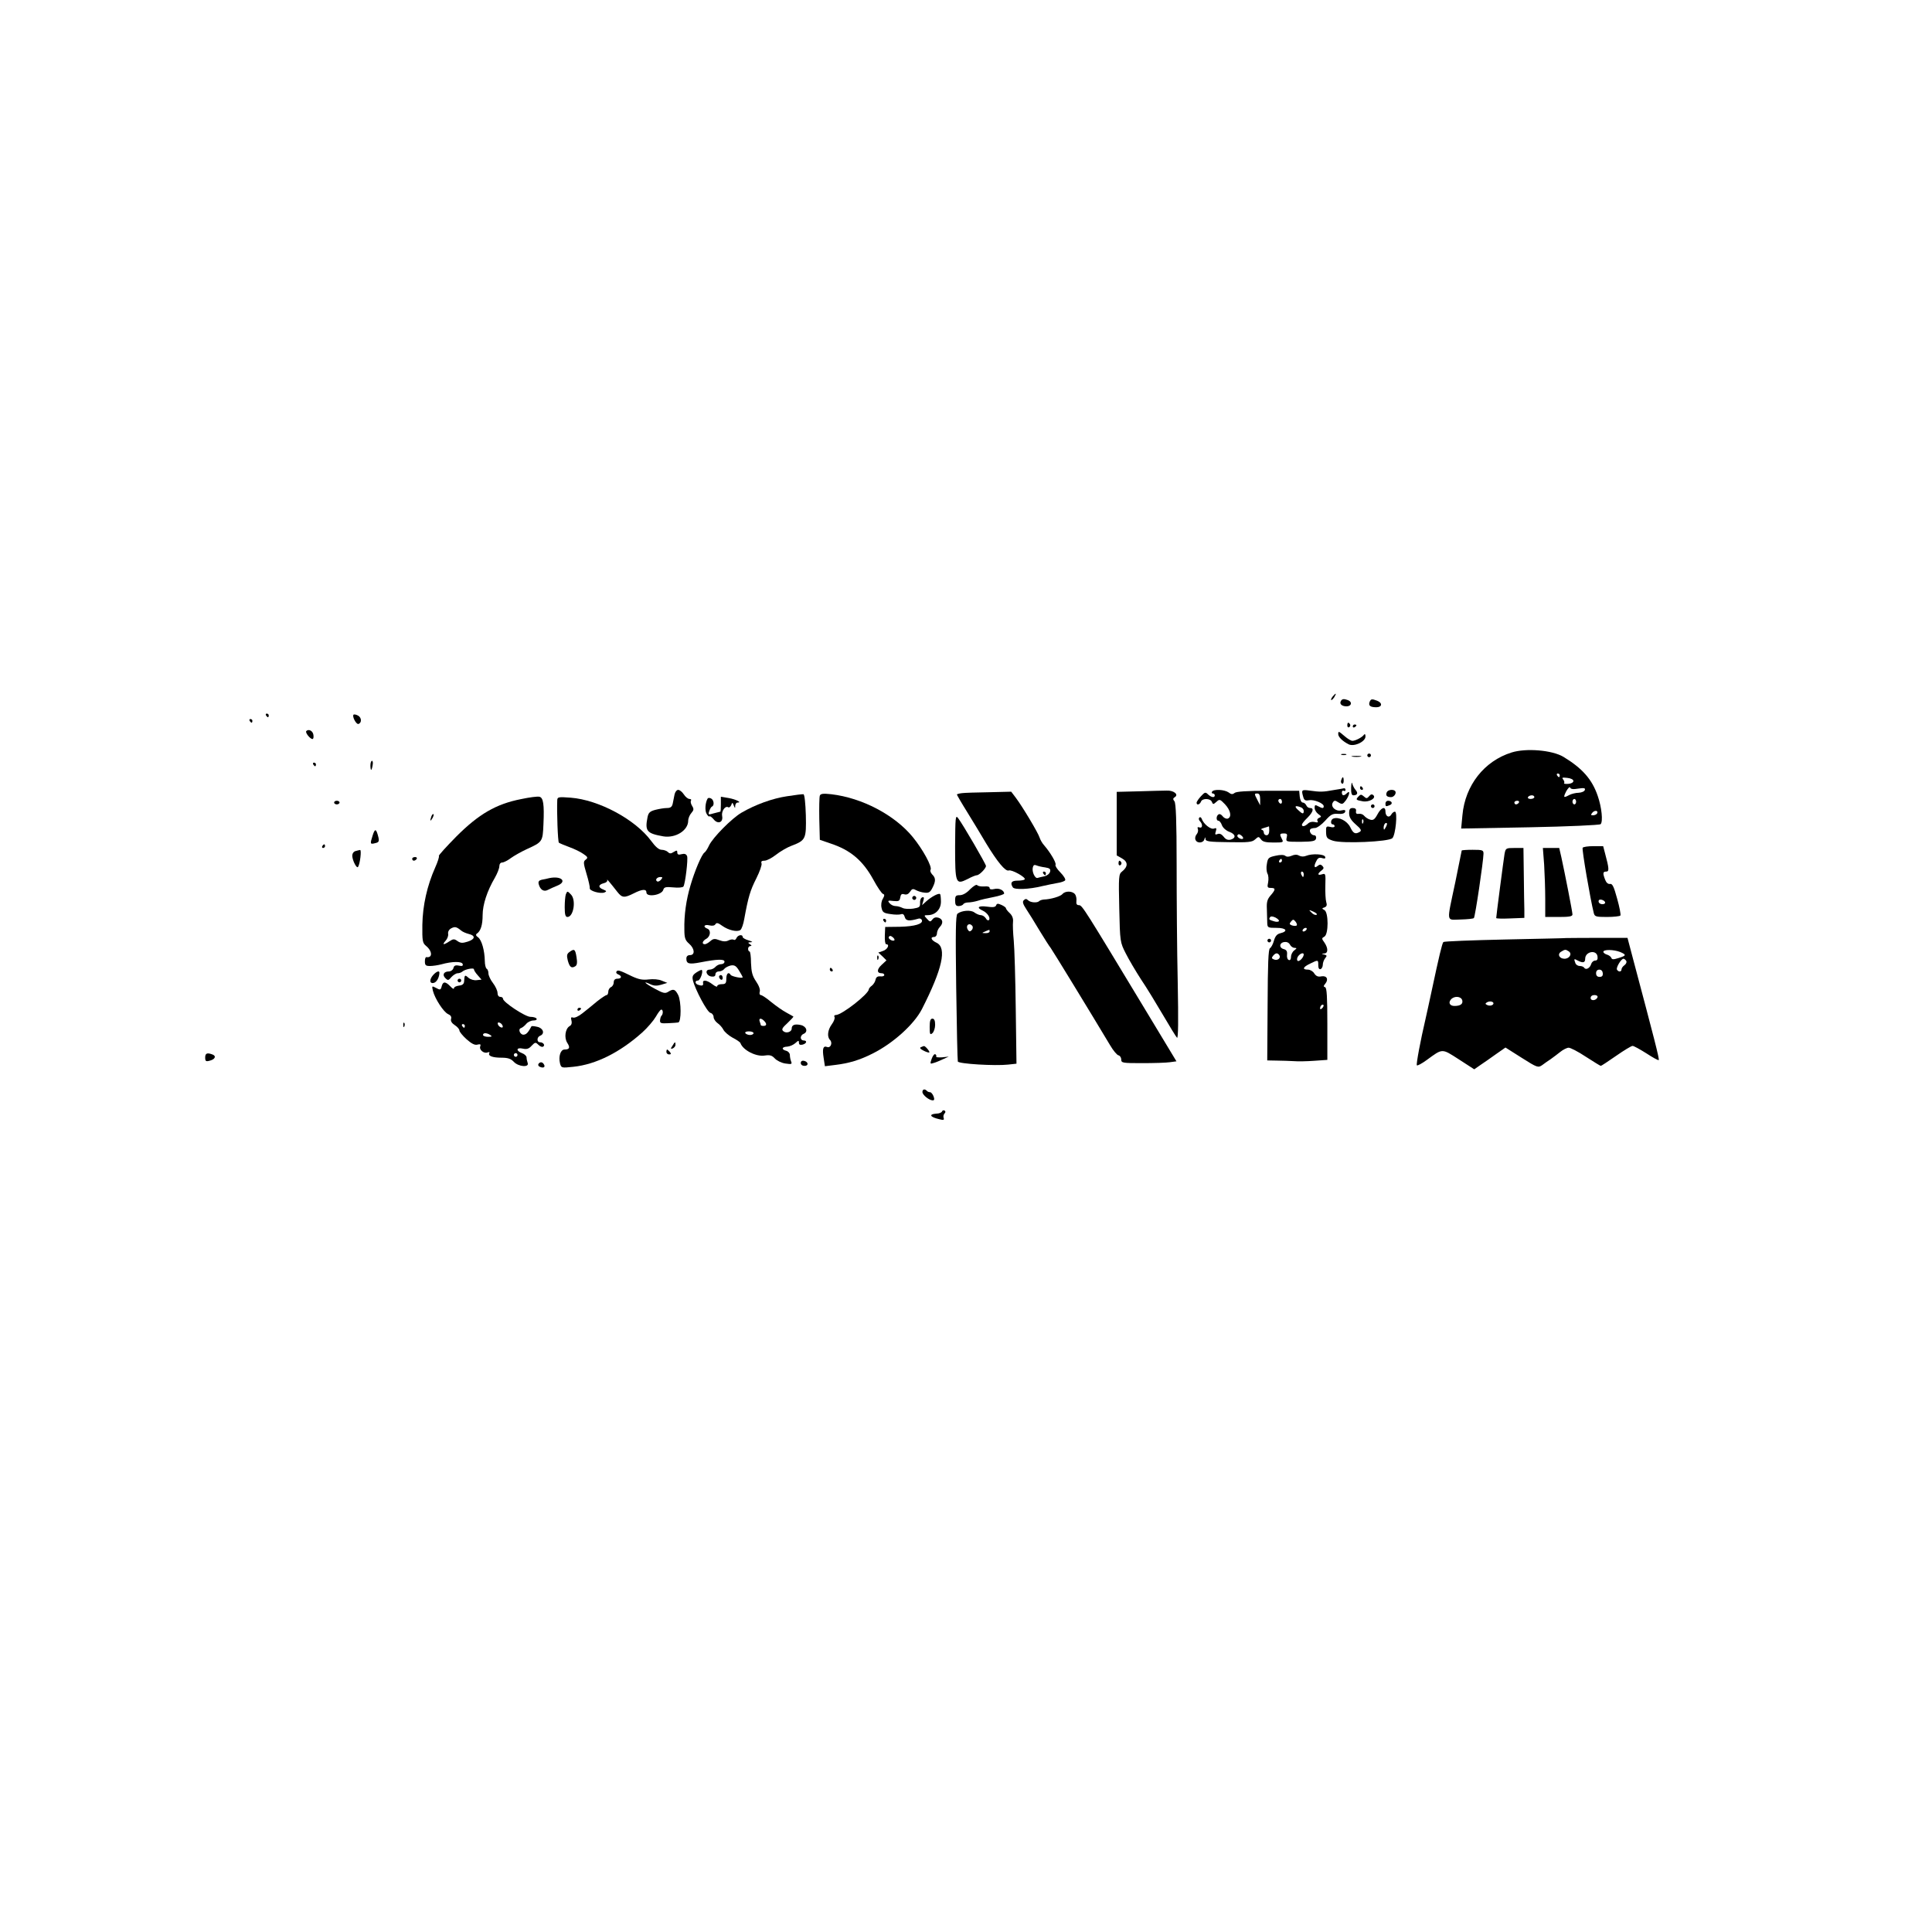 <?xml version="1.0" standalone="no"?>
<!DOCTYPE svg PUBLIC "-//W3C//DTD SVG 20010904//EN"
 "http://www.w3.org/TR/2001/REC-SVG-20010904/DTD/svg10.dtd">
<svg version="1.0" xmlns="http://www.w3.org/2000/svg"
 width="1064pt" height="1064pt" viewBox="0 0 1064 1064"
 preserveAspectRatio="xMidYMid meet">

<g transform="translate(0,1064) scale(0.1,-0.1)"
fill="#000000" stroke="none">
<path d="M7340 6805 c-7 -9 -11 -17 -9 -20 3 -2 10 5 17 15 14 24 10 26 -8 5z"/>
<path d="M7385 6780 c-10 -16 4 -30 31 -30 27 0 33 24 8 34 -22 8 -32 8 -39
-4z"/>
<path d="M7543 6775 c-8 -21 3 -30 37 -30 32 0 35 24 4 36 -29 11 -34 10 -41
-6z"/>
<path d="M1465 6700 c3 -5 8 -10 11 -10 2 0 4 5 4 10 0 6 -5 10 -11 10 -5 0
-7 -4 -4 -10z"/>
<path d="M1947 6704 c-9 -9 15 -55 27 -51 19 6 18 35 -2 46 -11 6 -22 8 -25 5z"/>
<path d="M1375 6670 c3 -5 8 -10 11 -10 2 0 4 5 4 10 0 6 -5 10 -11 10 -5 0
-7 -4 -4 -10z"/>
<path d="M7420 6644 c0 -8 5 -12 10 -9 6 4 8 11 5 16 -9 14 -15 11 -15 -7z"/>
<path d="M7450 6639 c0 -5 5 -7 10 -4 6 3 10 8 10 11 0 2 -4 4 -10 4 -5 0 -10
-5 -10 -11z"/>
<path d="M1687 6614 c-8 -8 21 -44 34 -44 5 0 7 10 5 23 -3 22 -26 34 -39 21z"/>
<path d="M7370 6597 c0 -16 24 -39 57 -56 30 -15 93 14 93 43 0 12 -3 16 -8
10 -9 -14 -47 -34 -64 -34 -7 0 -26 11 -42 25 -34 29 -36 30 -36 12z"/>
<path d="M8325 6496 c-151 -47 -256 -181 -271 -345 l-7 -74 379 7 c208 4 383
12 389 17 14 14 6 93 -16 156 -31 91 -85 152 -189 215 -62 37 -205 49 -285 24z
m265 -126 c0 -5 -2 -10 -4 -10 -3 0 -8 5 -11 10 -3 6 -1 10 4 10 6 0 11 -4 11
-10z m75 -31 c0 -8 -12 -15 -29 -16 -15 -1 -26 1 -22 4 3 3 1 12 -5 20 -9 11
-5 12 22 9 20 -2 34 -9 34 -17z m27 -42 c32 5 40 3 36 -8 -3 -8 -18 -14 -34
-15 -16 0 -39 -6 -51 -12 -33 -18 -35 -15 -17 21 10 17 19 26 21 20 3 -9 17
-11 45 -6z m-242 -47 c0 -5 -9 -10 -21 -10 -11 0 -17 5 -14 10 3 6 13 10 21
10 8 0 14 -4 14 -10z m230 -25 c0 -8 -4 -15 -10 -15 -5 0 -10 7 -10 15 0 8 5
15 10 15 6 0 10 -7 10 -15z m-315 -5 c-3 -5 -10 -10 -16 -10 -5 0 -9 5 -9 10
0 6 7 10 16 10 8 0 12 -4 9 -10z m430 -61 c-4 -5 -13 -9 -22 -9 -13 0 -13 3
-3 15 13 15 35 11 25 -6z"/>
<path d="M7388 6483 c6 -2 18 -2 25 0 6 3 1 5 -13 5 -14 0 -19 -2 -12 -5z"/>
<path d="M7530 6480 c0 -5 5 -10 10 -10 6 0 10 5 10 10 0 6 -4 10 -10 10 -5 0
-10 -4 -10 -10z"/>
<path d="M7448 6473 c12 -2 32 -2 45 0 12 2 2 4 -23 4 -25 0 -35 -2 -22 -4z"/>
<path d="M2040 6425 c0 -14 2 -25 4 -25 2 0 6 11 8 25 3 14 1 25 -3 25 -5 0
-9 -11 -9 -25z"/>
<path d="M1725 6430 c3 -5 8 -10 11 -10 2 0 4 5 4 10 0 6 -5 10 -11 10 -5 0
-7 -4 -4 -10z"/>
<path d="M7387 6345 c-4 -8 -2 -17 3 -20 6 -4 10 3 10 14 0 25 -6 27 -13 6z"/>
<path d="M7441 6303 c-1 -30 3 -43 12 -43 22 0 28 12 13 29 -8 9 -16 25 -19
36 -2 11 -5 1 -6 -22z"/>
<path d="M7490 6300 c0 -5 5 -10 11 -10 5 0 7 5 4 10 -3 6 -8 10 -11 10 -2 0
-4 -4 -4 -10z"/>
<path d="M7345 6289 c-59 -11 -75 -11 -132 -3 -45 6 -47 4 -36 -34 5 -19 11
-23 32 -19 27 5 81 -17 81 -33 0 -13 -7 -13 -31 0 -16 9 -19 7 -19 -9 0 -11 9
-26 20 -34 18 -13 19 -15 5 -21 -9 -3 -13 -11 -9 -18 5 -8 0 -9 -16 -5 -13 3
-28 0 -37 -9 -16 -15 -33 -19 -33 -6 0 5 13 22 30 38 32 32 38 54 15 54 -9 0
-18 7 -21 15 -4 8 -12 15 -19 15 -8 0 -15 14 -17 33 l-3 32 -171 0 c-116 0
-176 -4 -185 -12 -11 -9 -19 -8 -33 3 -23 16 -82 19 -91 4 -3 -5 -1 -10 4 -10
6 0 11 -4 11 -10 0 -15 -19 -12 -37 5 -14 14 -18 13 -39 -10 -13 -14 -24 -30
-24 -36 0 -15 17 -11 24 6 7 20 52 19 60 -1 6 -15 8 -15 25 0 17 16 20 15 47
-13 31 -33 39 -70 16 -79 -8 -3 -21 3 -28 12 -7 10 -17 15 -23 11 -14 -8 -14
-35 -1 -35 6 0 15 -11 20 -26 6 -14 23 -29 40 -35 35 -13 39 -34 8 -43 -16 -4
-28 1 -39 16 -11 14 -22 19 -33 15 -14 -6 -16 -3 -10 15 5 17 3 20 -10 15 -18
-7 -58 25 -68 54 -3 8 -9 11 -13 6 -5 -4 -3 -13 3 -19 17 -17 15 -41 -2 -35
-10 4 -13 1 -9 -9 3 -8 0 -21 -7 -29 -7 -8 -10 -22 -6 -30 8 -21 43 -19 49 3
4 13 5 14 6 1 1 -13 21 -16 127 -17 109 -2 130 0 146 15 19 17 20 17 33 0 9
-13 27 -17 69 -17 53 0 56 1 46 19 -14 27 -13 31 11 31 17 0 20 -4 15 -23 -5
-23 -4 -23 77 -23 69 1 82 4 85 19 2 10 -3 17 -11 17 -16 0 -30 24 -20 34 4 3
15 6 25 6 11 0 36 18 56 40 30 34 41 40 70 38 23 -2 37 2 40 11 3 10 -2 12
-20 8 -31 -8 -62 20 -48 43 8 13 13 13 31 1 20 -12 24 -11 40 10 21 28 27 61
7 41 -17 -17 -28 -15 -28 4 0 8 5 12 10 9 6 -3 10 -1 10 4 0 6 -3 10 -7 10 -5
-1 -30 -6 -58 -10z m-405 -51 l0 -33 -15 29 c-18 35 -18 36 0 36 10 0 15 -10
15 -32z m120 -14 c0 -8 -4 -12 -10 -9 -5 3 -10 10 -10 16 0 5 5 9 10 9 6 0 10
-7 10 -16z m104 -30 c9 -3 16 -12 16 -20 0 -19 -7 -18 -32 6 -22 20 -15 26 16
14z m-174 -129 c0 -16 -6 -25 -15 -25 -8 0 -15 7 -15 15 0 8 -6 15 -12 16 -7
1 -2 5 12 9 14 4 26 8 28 9 1 1 2 -10 2 -24z m-144 -43 c-9 -9 -37 8 -31 18 5
8 11 7 21 -1 8 -6 12 -14 10 -17z"/>
<path d="M3715 6265 c-3 -14 -7 -36 -10 -50 -4 -19 -12 -25 -33 -25 -15 0 -43
-5 -63 -10 -30 -8 -38 -16 -43 -41 -15 -76 -4 -89 87 -105 67 -11 136 32 137
85 0 14 8 33 17 43 14 16 15 23 5 39 -7 11 -10 24 -7 29 4 6 0 10 -8 10 -8 0
-22 11 -31 25 -9 14 -23 25 -31 25 -8 0 -17 -11 -20 -25z"/>
<path d="M6270 6282 l-120 -3 0 -175 0 -175 30 -17 c33 -19 33 -45 -1 -72 -18
-14 -19 -28 -15 -202 4 -186 5 -188 36 -249 17 -34 55 -98 84 -143 30 -44 84
-133 121 -196 37 -63 71 -119 77 -125 7 -7 8 94 4 305 -4 173 -6 465 -6 649 0
241 -4 338 -12 348 -9 11 -9 16 2 23 23 14 -6 38 -45 36 -19 0 -89 -2 -155 -4z"/>
<path d="M7637 6276 c-7 -17 1 -26 24 -26 17 0 32 23 22 34 -12 11 -41 6 -46
-8z"/>
<path d="M5298 6272 c-16 -2 -28 -5 -28 -8 0 -2 25 -46 57 -97 31 -50 78 -128
104 -172 62 -102 106 -155 124 -149 16 7 98 -39 88 -49 -3 -4 -21 -7 -40 -7
-33 0 -41 -12 -25 -37 9 -14 90 -11 162 7 25 6 62 13 83 17 21 3 40 10 43 15
4 5 -8 25 -26 43 -18 18 -30 37 -27 42 6 10 -29 69 -63 108 -10 11 -21 30 -25
43 -8 26 -94 170 -131 219 l-25 33 -122 -3 c-67 -1 -134 -3 -149 -5z m458
-409 c25 -4 31 -9 27 -24 -3 -11 -17 -22 -32 -25 -14 -3 -31 -7 -37 -9 -14 -4
-32 34 -26 58 3 13 9 16 20 11 10 -4 31 -9 48 -11z"/>
<path d="M5745 5830 c3 -5 8 -10 11 -10 2 0 4 5 4 10 0 6 -5 10 -11 10 -5 0
-7 -4 -4 -10z"/>
<path d="M4335 6255 c-81 -12 -175 -46 -252 -91 -53 -31 -157 -136 -178 -180
-8 -18 -20 -36 -25 -39 -15 -9 -54 -101 -77 -180 -24 -80 -36 -165 -34 -245 0
-46 5 -59 26 -77 31 -27 34 -63 5 -63 -13 0 -20 -7 -20 -19 0 -29 14 -33 77
-21 92 18 133 19 133 4 0 -8 -8 -14 -19 -14 -10 0 -24 -7 -31 -15 -7 -8 -21
-15 -32 -15 -28 0 -19 -34 10 -38 15 -2 22 2 22 12 0 9 8 16 19 16 10 0 24 6
30 14 6 8 23 16 36 19 20 3 29 -2 45 -28 11 -18 20 -34 20 -37 0 -8 -60 4 -66
13 -11 19 -24 8 -24 -21 0 -25 -4 -30 -25 -30 -14 0 -25 -5 -25 -11 0 -6 -12
-1 -26 10 -31 24 -56 27 -52 7 3 -15 -6 -17 -29 -9 -17 7 -16 23 1 23 12 0 30
49 21 58 -2 2 -15 -4 -29 -13 -21 -14 -25 -22 -20 -44 13 -52 78 -174 96 -179
10 -2 18 -13 18 -23 0 -10 10 -25 21 -33 12 -8 27 -25 33 -37 6 -12 29 -32 51
-44 22 -11 42 -25 43 -30 14 -39 87 -76 134 -68 28 4 39 1 55 -16 11 -12 37
-25 58 -28 34 -5 38 -4 32 11 -4 10 -7 26 -7 36 0 10 -9 20 -20 23 -28 7 -25
22 6 23 14 1 34 10 45 20 16 15 19 15 19 1 0 -10 6 -13 20 -10 23 6 27 23 5
23 -8 0 -15 7 -15 15 0 9 7 18 15 21 27 11 17 42 -15 49 -33 7 -50 1 -50 -20
0 -18 -30 -28 -46 -14 -11 9 -7 18 23 45 20 19 35 35 32 36 -2 2 -20 11 -39
22 -19 10 -56 36 -82 57 -26 22 -52 39 -58 39 -6 0 -9 8 -6 18 4 11 -4 34 -20
57 -21 31 -26 52 -28 102 0 35 -4 63 -8 63 -5 0 -8 7 -8 15 0 8 6 15 13 15 8
0 7 4 -3 10 -12 8 -12 10 5 11 13 0 8 4 -12 10 -18 5 -33 14 -33 19 0 16 -27
11 -34 -6 -3 -8 -10 -13 -16 -9 -5 3 -18 1 -28 -4 -13 -7 -29 -7 -50 1 -26 10
-34 9 -50 -5 -10 -9 -24 -17 -30 -17 -19 0 -14 18 8 30 23 13 27 48 5 56 -26
10 -16 25 11 18 17 -4 29 -2 34 6 6 10 15 8 38 -9 34 -24 81 -35 99 -23 7 4
17 32 22 62 22 121 33 157 66 222 19 38 32 75 29 83 -4 11 1 15 16 15 13 0 41
15 64 33 23 18 62 41 87 50 76 29 80 37 77 167 -2 65 -7 114 -13 116 -5 1 -46
-4 -90 -11z m-127 -1237 c16 -16 15 -28 -3 -28 -8 0 -15 2 -15 4 0 2 -3 11 -6
20 -7 19 7 21 24 4z m-58 -68 c0 -5 -9 -10 -19 -10 -11 0 -23 5 -26 10 -4 6 5
10 19 10 14 0 26 -4 26 -10z"/>
<path d="M4515 6258 c-3 -8 -4 -66 -3 -129 l3 -114 61 -21 c108 -36 176 -93
234 -199 22 -41 46 -76 53 -78 9 -3 9 -9 -1 -27 -8 -12 -11 -34 -7 -50 5 -24
12 -29 49 -34 23 -4 49 -4 58 -1 10 4 17 -1 21 -16 6 -21 24 -23 76 -8 7 2 15
-1 18 -8 8 -21 -38 -35 -121 -37 l-81 -1 -2 -47 c-1 -27 2 -48 7 -48 22 0 8
-29 -17 -37 l-26 -9 23 -21 22 -22 -27 -25 c-27 -25 -27 -46 1 -46 8 0 14 -4
14 -10 0 -5 -10 -9 -22 -7 -15 1 -23 -4 -26 -18 -2 -11 -11 -26 -20 -33 -10
-7 -17 -16 -17 -20 -1 -26 -149 -142 -182 -142 -8 0 -11 -5 -7 -11 3 -6 -3
-24 -15 -40 -23 -31 -27 -69 -10 -86 16 -16 3 -47 -16 -39 -22 8 -27 -9 -19
-60 l7 -46 56 7 c76 9 136 27 207 63 114 57 228 161 271 244 113 222 139 338
81 366 -30 14 -37 32 -13 32 8 0 15 9 15 19 0 11 7 26 15 35 21 21 19 44 -7
52 -14 4 -25 1 -33 -10 -11 -14 -14 -14 -30 4 -18 19 -17 20 6 20 41 1 71 32
71 74 0 21 -2 40 -5 42 -7 7 -47 -14 -76 -40 l-23 -21 7 24 c5 17 4 22 -6 19
-8 -3 -13 -17 -12 -30 1 -23 -3 -26 -38 -32 -22 -3 -48 -2 -59 4 -10 5 -27 10
-38 10 -11 0 -26 7 -33 16 -12 14 -9 16 21 12 30 -3 35 0 38 20 3 17 8 21 22
17 13 -4 23 1 32 14 10 16 16 18 32 9 11 -6 33 -13 48 -14 22 -3 31 2 43 26
19 37 19 55 -1 74 -8 9 -13 20 -9 26 10 16 -43 113 -98 180 -100 122 -279 216
-449 236 -45 5 -59 3 -63 -8z m411 -796 c-9 -9 -37 8 -31 18 5 8 11 7 21 -1 8
-6 12 -14 10 -17z"/>
<path d="M7481 6253 c-16 -17 -14 -19 24 -26 35 -6 75 17 59 33 -8 8 -15 6
-24 -5 -11 -13 -15 -14 -29 -1 -14 12 -18 12 -30 -1z"/>
<path d="M2869 6239 c-137 -27 -232 -82 -356 -206 -55 -56 -99 -104 -96 -107
3 -3 -6 -32 -20 -63 -45 -101 -69 -209 -71 -316 -1 -89 1 -100 20 -116 36 -29
37 -68 2 -62 -5 0 -8 -10 -8 -24 0 -21 5 -25 28 -25 15 0 43 4 62 9 61 17 113
17 118 2 3 -10 -2 -13 -21 -9 -19 4 -27 0 -30 -14 -3 -10 -14 -18 -25 -18 -28
0 -38 -19 -19 -37 14 -14 17 -13 33 6 10 11 26 21 34 21 9 0 20 4 26 9 14 13
64 23 64 13 0 -5 9 -20 21 -33 l21 -24 -27 -3 c-15 -2 -35 4 -46 14 -19 17
-21 15 -23 -21 -1 -14 -9 -21 -28 -23 -16 -2 -28 -8 -28 -15 0 -6 -9 -1 -20
11 -26 27 -40 28 -47 2 -6 -23 -8 -24 -35 -9 -19 10 -20 9 -14 -17 11 -44 59
-118 84 -129 14 -6 20 -15 16 -27 -3 -11 4 -23 21 -34 14 -9 25 -22 25 -29 0
-7 18 -29 39 -48 28 -25 46 -34 60 -30 16 4 20 2 16 -9 -8 -19 20 -42 40 -34
9 3 13 2 10 -3 -9 -16 17 -26 67 -26 36 0 52 -6 68 -23 25 -27 86 -32 76 -6
-3 9 -6 22 -6 30 0 8 -11 19 -25 24 -35 13 -32 33 4 25 22 -5 34 -1 49 16 19
20 22 20 37 5 9 -9 21 -14 26 -10 13 7 1 24 -17 24 -19 0 -18 29 1 36 27 11
17 42 -16 49 -17 4 -31 5 -32 3 -17 -32 -27 -44 -41 -46 -20 -4 -36 30 -17 36
7 2 21 13 29 23 9 11 27 19 40 19 13 0 20 4 17 10 -3 6 -19 10 -34 10 -28 0
-151 81 -151 100 0 6 -7 10 -15 10 -9 0 -15 9 -15 22 0 11 -11 36 -25 54 -14
18 -25 42 -25 53 0 11 -4 23 -10 26 -5 3 -10 23 -10 43 -1 57 -17 115 -37 130
-12 8 -14 15 -7 20 21 14 32 47 32 102 0 58 25 134 68 207 13 23 24 51 24 62
0 12 6 21 16 21 8 0 30 11 47 24 18 13 57 35 87 49 88 40 89 41 93 139 5 109
-1 145 -22 150 -9 3 -55 -3 -102 -13z m-329 -724 c8 -7 27 -15 43 -19 37 -9
34 -29 -8 -42 -28 -9 -39 -8 -55 3 -18 13 -24 13 -45 -1 -33 -22 -42 -20 -21
3 10 11 16 28 14 38 -2 11 4 23 16 30 21 11 29 10 56 -12z m228 -524 c3 -8 -1
-12 -9 -9 -7 2 -15 10 -17 17 -3 8 1 12 9 9 7 -2 15 -10 17 -17z m-208 -1 c0
-5 -2 -10 -4 -10 -3 0 -8 5 -11 10 -3 6 -1 10 4 10 6 0 11 -4 11 -10z m140
-50 c12 -8 9 -10 -12 -10 -16 0 -28 5 -28 10 0 13 20 13 40 0z m150 -110 c0
-5 -4 -10 -10 -10 -5 0 -10 5 -10 10 0 6 5 10 10 10 6 0 10 -4 10 -10z"/>
<path d="M3069 6234 c-3 -64 3 -230 9 -235 4 -3 30 -14 57 -24 28 -10 63 -27
78 -38 24 -16 26 -21 13 -31 -14 -10 -14 -18 4 -78 11 -36 19 -72 18 -79 -4
-15 58 -33 81 -24 13 6 12 8 -6 16 -30 11 -29 27 2 35 14 3 22 11 19 18 -6 11
17 -16 56 -66 26 -33 38 -34 90 -8 47 24 70 25 70 5 0 -28 85 -15 93 15 4 14
13 17 54 13 28 -3 53 -1 57 5 10 17 26 150 20 167 -5 12 -14 15 -30 11 -17 -5
-24 -2 -24 9 0 13 -3 13 -20 3 -15 -10 -22 -10 -32 0 -6 6 -22 12 -34 12 -15
0 -34 16 -58 49 -87 118 -288 226 -443 238 -67 5 -73 4 -74 -13z m571 -439
c-7 -8 -16 -12 -21 -9 -13 8 -1 24 18 24 13 0 13 -3 3 -15z"/>
<path d="M3897 6242 c-13 -22 -16 -65 -6 -83 6 -11 13 -18 16 -15 3 3 13 -4
23 -16 23 -29 54 -18 47 18 -5 26 17 59 34 48 5 -3 12 3 16 12 6 16 7 16 14
-2 7 -17 8 -17 8 -1 1 9 6 17 13 17 27 0 -10 18 -49 25 l-43 7 0 -41 c0 -23
-1 -41 -3 -41 -1 0 -17 -4 -35 -9 -31 -9 -33 -9 -26 12 4 12 11 24 15 25 15 6
10 39 -6 45 -8 4 -16 3 -18 -1z"/>
<path d="M1840 6220 c0 -5 7 -10 15 -10 8 0 15 5 15 10 0 6 -7 10 -15 10 -8 0
-15 -4 -15 -10z"/>
<path d="M7630 6215 c0 -17 2 -18 24 -9 18 7 12 24 -10 24 -8 0 -14 -7 -14
-15z"/>
<path d="M7550 6200 c0 -5 5 -10 10 -10 6 0 10 5 10 10 0 6 -4 10 -10 10 -5 0
-10 -4 -10 -10z"/>
<path d="M7430 6161 c0 -21 10 -38 36 -61 29 -25 34 -34 23 -41 -25 -15 -36
-10 -53 26 -17 34 -63 58 -93 47 -15 -5 -17 -32 -3 -32 6 0 10 -5 10 -10 0 -6
-10 -8 -24 -4 -22 5 -24 3 -23 -29 1 -31 5 -36 38 -47 52 -17 307 -6 327 14
18 17 30 146 14 146 -6 0 -15 -7 -20 -16 -12 -21 -32 -10 -32 17 0 31 -24 22
-44 -16 -15 -28 -24 -34 -40 -29 -12 3 -26 13 -33 21 -6 8 -19 13 -30 11 -12
-2 -17 2 -15 15 2 11 -4 17 -18 17 -15 0 -20 -6 -20 -29z m77 -53 c-3 -8 -6
-5 -6 6 -1 11 2 17 5 13 3 -3 4 -12 1 -19z m124 -25 c-8 -15 -10 -15 -11 -2 0
17 10 32 18 25 2 -3 -1 -13 -7 -23z"/>
<path d="M2376 6145 c-9 -26 -7 -32 5 -12 6 10 9 21 6 23 -2 3 -7 -2 -11 -11z"/>
<path d="M5260 5979 c0 -206 3 -213 69 -180 22 12 45 21 51 21 13 0 50 37 50
51 0 10 -127 229 -154 264 -14 18 -15 4 -16 -156z"/>
<path d="M2052 6038 c-15 -47 -14 -49 16 -41 18 4 21 10 16 32 -12 48 -19 51
-32 9z"/>
<path d="M1775 5980 c-3 -5 -1 -10 4 -10 6 0 11 5 11 10 0 6 -2 10 -4 10 -3 0
-8 -4 -11 -10z"/>
<path d="M8716 5971 c-5 -8 42 -282 61 -358 5 -21 11 -23 73 -23 38 0 71 4 74
8 3 5 -5 47 -18 93 -18 66 -26 83 -39 81 -11 -2 -21 7 -27 23 -14 36 -13 45 6
45 17 0 16 17 -7 102 l-10 38 -54 0 c-30 0 -56 -4 -59 -9z m124 -302 c0 -11
-27 -12 -34 0 -3 4 -3 11 0 14 8 8 34 -3 34 -14z"/>
<path d="M8286 5938 c-5 -30 -46 -343 -46 -354 0 -3 35 -4 78 -2 l77 3 0 43
c-1 23 -2 110 -3 192 l-2 150 -49 0 c-47 0 -49 -1 -55 -32z"/>
<path d="M8504 5878 c3 -50 6 -135 6 -190 l0 -98 75 0 c57 0 75 3 75 14 0 14
-42 227 -61 314 l-12 52 -45 0 -45 0 7 -92z"/>
<path d="M1958 5953 c-11 -3 -18 -14 -18 -26 1 -27 25 -73 32 -61 11 17 20 94
11 93 -4 -1 -16 -3 -25 -6z"/>
<path d="M8050 5956 c0 -2 -16 -80 -35 -173 -49 -232 -52 -208 28 -207 37 1
70 4 74 8 7 6 52 311 53 354 0 20 -4 22 -60 22 -33 0 -60 -2 -60 -4z"/>
<path d="M7024 5927 c-38 -8 -42 -13 -47 -45 -4 -19 -2 -43 3 -53 6 -9 7 -31
4 -48 -6 -27 -4 -31 15 -31 27 0 27 -9 -2 -42 -18 -21 -22 -36 -20 -75 1 -26
2 -60 2 -75 1 -27 3 -28 52 -28 54 0 65 -19 19 -30 -17 -4 -27 -16 -34 -40 -5
-19 -15 -38 -22 -42 -9 -6 -12 -85 -13 -313 l-2 -305 53 -1 c29 0 71 -2 93 -3
22 -2 73 -1 113 2 l72 5 0 198 c0 149 -3 198 -12 202 -10 3 -10 7 1 20 19 24
8 45 -22 40 -18 -4 -29 1 -39 16 -7 12 -23 21 -35 21 -33 0 -28 14 12 33 45
22 45 22 45 -9 0 -16 5 -24 13 -21 6 2 12 13 12 24 0 11 6 27 13 36 11 13 10
16 -5 20 -17 4 -17 5 0 6 22 1 22 29 1 60 -16 22 -16 24 0 33 23 13 23 133 0
146 -15 8 -15 10 1 15 12 5 14 13 9 29 -4 13 -6 54 -5 91 2 66 1 68 -18 62
-26 -8 -27 3 -3 21 13 10 14 15 5 25 -10 10 -15 9 -28 -1 -18 -15 -21 1 -4 31
7 14 16 18 31 13 14 -4 19 -2 16 7 -5 16 -72 19 -104 6 -14 -6 -29 -5 -40 1
-12 7 -25 6 -41 -1 -14 -6 -27 -7 -35 0 -8 6 -28 6 -54 0z m36 -27 c0 -5 -5
-10 -11 -10 -5 0 -7 5 -4 10 3 6 8 10 11 10 2 0 4 -4 4 -10z m120 -75 c0 -8
-2 -15 -4 -15 -2 0 -6 7 -10 15 -3 8 -1 15 4 15 6 0 10 -7 10 -15z m70 -223
c-7 -3 -19 3 -28 13 -16 15 -15 16 12 4 15 -7 23 -15 16 -17z m-207 -35 c-2
-4 -14 -5 -26 -1 -28 8 -30 11 -23 22 4 7 15 6 30 -1 13 -7 22 -15 19 -20z
m96 -25 c-5 -2 -17 -1 -25 2 -13 5 -14 9 -4 21 11 13 14 13 26 -2 7 -10 9 -19
3 -21z m56 -22 c-3 -5 -11 -10 -16 -10 -6 0 -7 5 -4 10 3 6 11 10 16 10 6 0 7
-4 4 -10z m-66 -100 c14 -1 14 -2 -1 -14 -10 -7 -18 -23 -18 -35 0 -14 -5 -21
-12 -18 -7 2 -12 15 -10 29 2 19 -3 27 -18 31 -27 7 -25 35 3 39 13 2 25 -3
31 -14 5 -10 16 -18 25 -18z m-83 -41 c9 -16 -10 -31 -30 -23 -13 5 -14 9 -5
20 14 17 25 18 35 3z m134 4 c-1 -18 -28 -44 -35 -33 -4 6 -1 17 5 25 13 16
30 20 30 8z m102 -295 c-7 -7 -12 -8 -12 -2 0 14 12 26 19 19 2 -3 -1 -11 -7
-17z"/>
<path d="M2270 5910 c0 -5 4 -10 9 -10 6 0 13 5 16 10 3 6 -1 10 -9 10 -9 0
-16 -4 -16 -10z"/>
<path d="M6160 5884 c0 -8 5 -12 10 -9 6 4 8 11 5 16 -9 14 -15 11 -15 -7z"/>
<path d="M3025 5804 c-11 -3 -30 -7 -42 -9 -15 -4 -20 -10 -16 -25 8 -30 28
-43 50 -31 10 5 33 16 51 23 58 23 24 56 -43 42z"/>
<path d="M5343 5743 c-19 -21 -41 -33 -57 -33 -22 0 -26 -4 -26 -30 0 -23 5
-30 19 -30 11 0 23 5 26 10 3 6 16 10 27 10 12 0 35 4 52 9 17 6 57 15 89 21
31 6 57 15 57 19 0 18 -29 32 -54 25 -17 -4 -26 -2 -26 6 0 7 -12 10 -30 8
-17 -1 -34 2 -38 7 -4 6 -20 -4 -39 -22z"/>
<path d="M3116 5714 c-3 -9 -6 -40 -6 -70 0 -41 4 -54 15 -54 34 0 49 95 19
124 -19 20 -20 20 -28 0z"/>
<path d="M5851 5716 c-11 -13 -65 -29 -103 -30 -9 -1 -20 -4 -24 -8 -11 -12
-49 -9 -62 4 -9 9 -15 9 -24 0 -8 -8 -5 -20 14 -49 14 -21 47 -74 73 -118 27
-44 54 -87 61 -95 10 -13 219 -355 328 -537 17 -29 38 -54 46 -55 8 -2 15 -12
15 -23 0 -19 7 -20 115 -20 63 0 132 2 152 5 l37 5 -163 270 c-345 571 -356
590 -374 590 -12 0 -16 7 -14 23 2 13 -2 30 -8 38 -16 18 -54 18 -69 0z"/>
<path d="M5026 5701 c-4 -5 -2 -12 3 -15 5 -4 12 -2 15 3 4 5 2 12 -3 15 -5 4
-12 2 -15 -3z"/>
<path d="M5486 5654 c-4 -10 -17 -12 -51 -7 -47 6 -60 -5 -23 -22 26 -12 45
-41 34 -52 -4 -4 -12 0 -17 10 -6 9 -18 17 -27 17 -9 0 -25 7 -36 15 -19 15
-70 11 -93 -7 -10 -8 -11 -100 -7 -407 3 -218 7 -401 9 -407 4 -13 205 -25
277 -17 l46 5 -4 302 c-2 165 -7 335 -11 376 -4 41 -6 88 -4 104 2 18 -5 35
-18 47 -12 11 -21 23 -21 27 0 4 -11 12 -24 18 -20 9 -26 9 -30 -2z m-130
-115 c3 -6 1 -16 -5 -22 -9 -9 -14 -8 -21 3 -9 15 -4 30 10 30 5 0 12 -5 16
-11z m94 -29 c0 -5 -10 -10 -22 -9 -22 0 -22 1 -3 9 11 5 21 9 23 9 1 1 2 -3
2 -9z"/>
<path d="M4865 5570 c3 -5 8 -10 11 -10 2 0 4 5 4 10 0 6 -5 10 -11 10 -5 0
-7 -4 -4 -10z"/>
<path d="M8627 5474 c-1 -1 -153 -4 -337 -8 -184 -4 -338 -10 -341 -14 -7 -8
-24 -79 -64 -267 -14 -66 -30 -138 -35 -160 -25 -106 -52 -247 -47 -252 4 -3
28 10 54 29 89 65 82 65 177 4 l85 -55 33 23 c18 12 57 39 86 60 l53 37 90
-57 c85 -54 90 -55 112 -40 12 9 33 24 47 33 14 10 38 28 53 40 16 13 37 23
46 23 10 0 53 -22 95 -50 42 -27 79 -50 82 -50 3 0 41 25 84 55 43 30 84 55
91 55 7 0 41 -19 76 -41 35 -23 66 -40 68 -37 5 4 -26 123 -139 548 l-33 125
-167 0 c-92 0 -168 -1 -169 -1z m12 -73 c21 -13 5 -41 -23 -41 -29 0 -41 26
-18 39 21 13 24 13 41 2z m284 -4 c35 -15 34 -20 -9 -33 -28 -9 -37 -9 -40 1
-3 7 -14 15 -25 18 -10 3 -19 10 -19 15 0 14 58 13 93 -1z m-125 -25 c2 -15
-2 -22 -13 -22 -9 0 -19 -9 -22 -19 -6 -22 -29 -35 -38 -21 -4 6 -14 10 -25
10 -10 0 -21 7 -24 16 -9 24 -8 26 13 14 29 -15 41 -12 41 10 0 40 63 52 68
12z m158 -24 c4 -6 0 -16 -9 -23 -10 -7 -17 -17 -17 -24 0 -14 -17 -15 -25 -1
-6 11 23 60 36 60 4 0 11 -5 15 -12z m-129 -68 c1 -14 -4 -20 -18 -20 -12 0
-19 7 -19 20 0 13 7 20 18 20 11 0 18 -8 19 -20z m-29 -132 c-7 -19 -38 -22
-38 -4 0 10 9 16 21 16 12 0 19 -5 17 -12z m-745 -17 c5 -20 -10 -31 -43 -31
-25 0 -35 17 -20 35 18 22 57 19 63 -4z m168 -24 c-5 -5 -18 -7 -28 -3 -14 6
-15 9 -4 16 19 11 46 1 32 -13z"/>
<path d="M6980 5460 c0 -5 5 -10 10 -10 6 0 10 5 10 10 0 6 -4 10 -10 10 -5 0
-10 -4 -10 -10z"/>
<path d="M3136 5397 c-14 -10 -16 -19 -9 -47 10 -36 20 -45 42 -31 9 6 11 20
6 50 -7 44 -12 48 -39 28z"/>
<path d="M4831 5364 c0 -11 3 -14 6 -6 3 7 2 16 -1 19 -3 4 -6 -2 -5 -13z"/>
<path d="M4570 5300 c0 -5 5 -10 11 -10 5 0 7 5 4 10 -3 6 -8 10 -11 10 -2 0
-4 -4 -4 -10z"/>
<path d="M3395 5289 c-4 -5 1 -12 9 -15 23 -9 20 -24 -4 -24 -13 0 -20 -7 -20
-20 0 -11 -7 -23 -15 -26 -8 -4 -15 -15 -15 -25 0 -10 -4 -19 -9 -19 -5 0 -29
-16 -53 -35 -23 -20 -60 -49 -80 -65 -21 -17 -43 -27 -52 -24 -11 4 -13 0 -9
-16 4 -15 0 -26 -10 -31 -24 -14 -31 -64 -13 -92 17 -26 13 -37 -15 -37 -22 0
-34 -38 -25 -76 7 -26 8 -26 74 -19 124 13 256 79 379 189 29 26 62 65 75 87
12 21 25 39 30 39 10 0 11 -24 1 -34 -4 -3 -7 -15 -8 -25 -1 -16 5 -18 44 -16
25 1 51 3 56 4 18 2 17 117 0 151 -17 33 -26 36 -55 18 -17 -11 -28 -8 -74 17
-56 30 -70 46 -23 24 19 -9 36 -9 59 -2 l33 10 -30 12 c-17 8 -48 10 -73 7
-33 -4 -54 0 -91 17 -69 34 -80 37 -86 26z"/>
<path d="M2387 5272 c-24 -26 -22 -51 2 -45 16 4 30 29 31 56 0 13 -16 7 -33
-11z"/>
<path d="M3960 5261 c0 -6 5 -13 10 -16 6 -3 10 1 10 9 0 9 -4 16 -10 16 -5 0
-10 -4 -10 -9z"/>
<path d="M2520 5240 c0 -5 5 -10 10 -10 6 0 10 5 10 10 0 6 -4 10 -10 10 -5 0
-10 -4 -10 -10z"/>
<path d="M3180 5079 c0 -5 5 -7 10 -4 6 3 10 8 10 11 0 2 -4 4 -10 4 -5 0 -10
-5 -10 -11z"/>
<path d="M5120 4984 c0 -40 2 -45 15 -34 8 7 15 28 15 46 0 24 -5 34 -15 34
-11 0 -15 -12 -15 -46z"/>
<path d="M2221 4994 c0 -11 3 -14 6 -6 3 7 2 16 -1 19 -3 4 -6 -2 -5 -13z"/>
<path d="M3703 4880 c-11 -16 -10 -18 2 -14 8 4 15 12 15 20 0 19 -3 18 -17
-6z"/>
<path d="M5072 4873 c-9 -3 -4 -10 14 -19 15 -8 29 -12 32 -10 4 5 -23 37 -30
35 -2 0 -9 -3 -16 -6z"/>
<path d="M3670 4847 c0 -8 7 -14 15 -14 11 0 12 4 4 14 -6 7 -13 13 -15 13 -2
0 -4 -6 -4 -13z"/>
<path d="M1130 4816 c0 -20 4 -23 23 -18 30 7 40 25 19 34 -31 12 -42 8 -42
-16z"/>
<path d="M5131 4809 c-10 -28 -9 -30 11 -23 12 3 35 13 52 21 l31 14 -37 -4
c-20 -1 -35 0 -32 4 2 4 0 10 -5 13 -5 3 -14 -8 -20 -25z"/>
<path d="M4410 4786 c0 -10 9 -16 21 -16 24 0 21 23 -4 28 -10 2 -17 -3 -17
-12z"/>
<path d="M2965 4780 c-3 -6 1 -13 10 -16 19 -8 30 0 20 15 -8 14 -22 14 -30 1z"/>
<path d="M5080 4626 c0 -16 37 -46 57 -46 9 0 10 7 4 23 -5 12 -13 22 -19 22
-6 0 -14 3 -18 8 -12 12 -24 8 -24 -7z"/>
<path d="M5188 4519 c-2 -6 -16 -12 -31 -12 -44 -3 -36 -19 17 -31 22 -6 27
-4 23 7 -3 8 -1 19 5 25 6 6 6 12 0 16 -6 3 -12 1 -14 -5z"/>
</g>
</svg>
